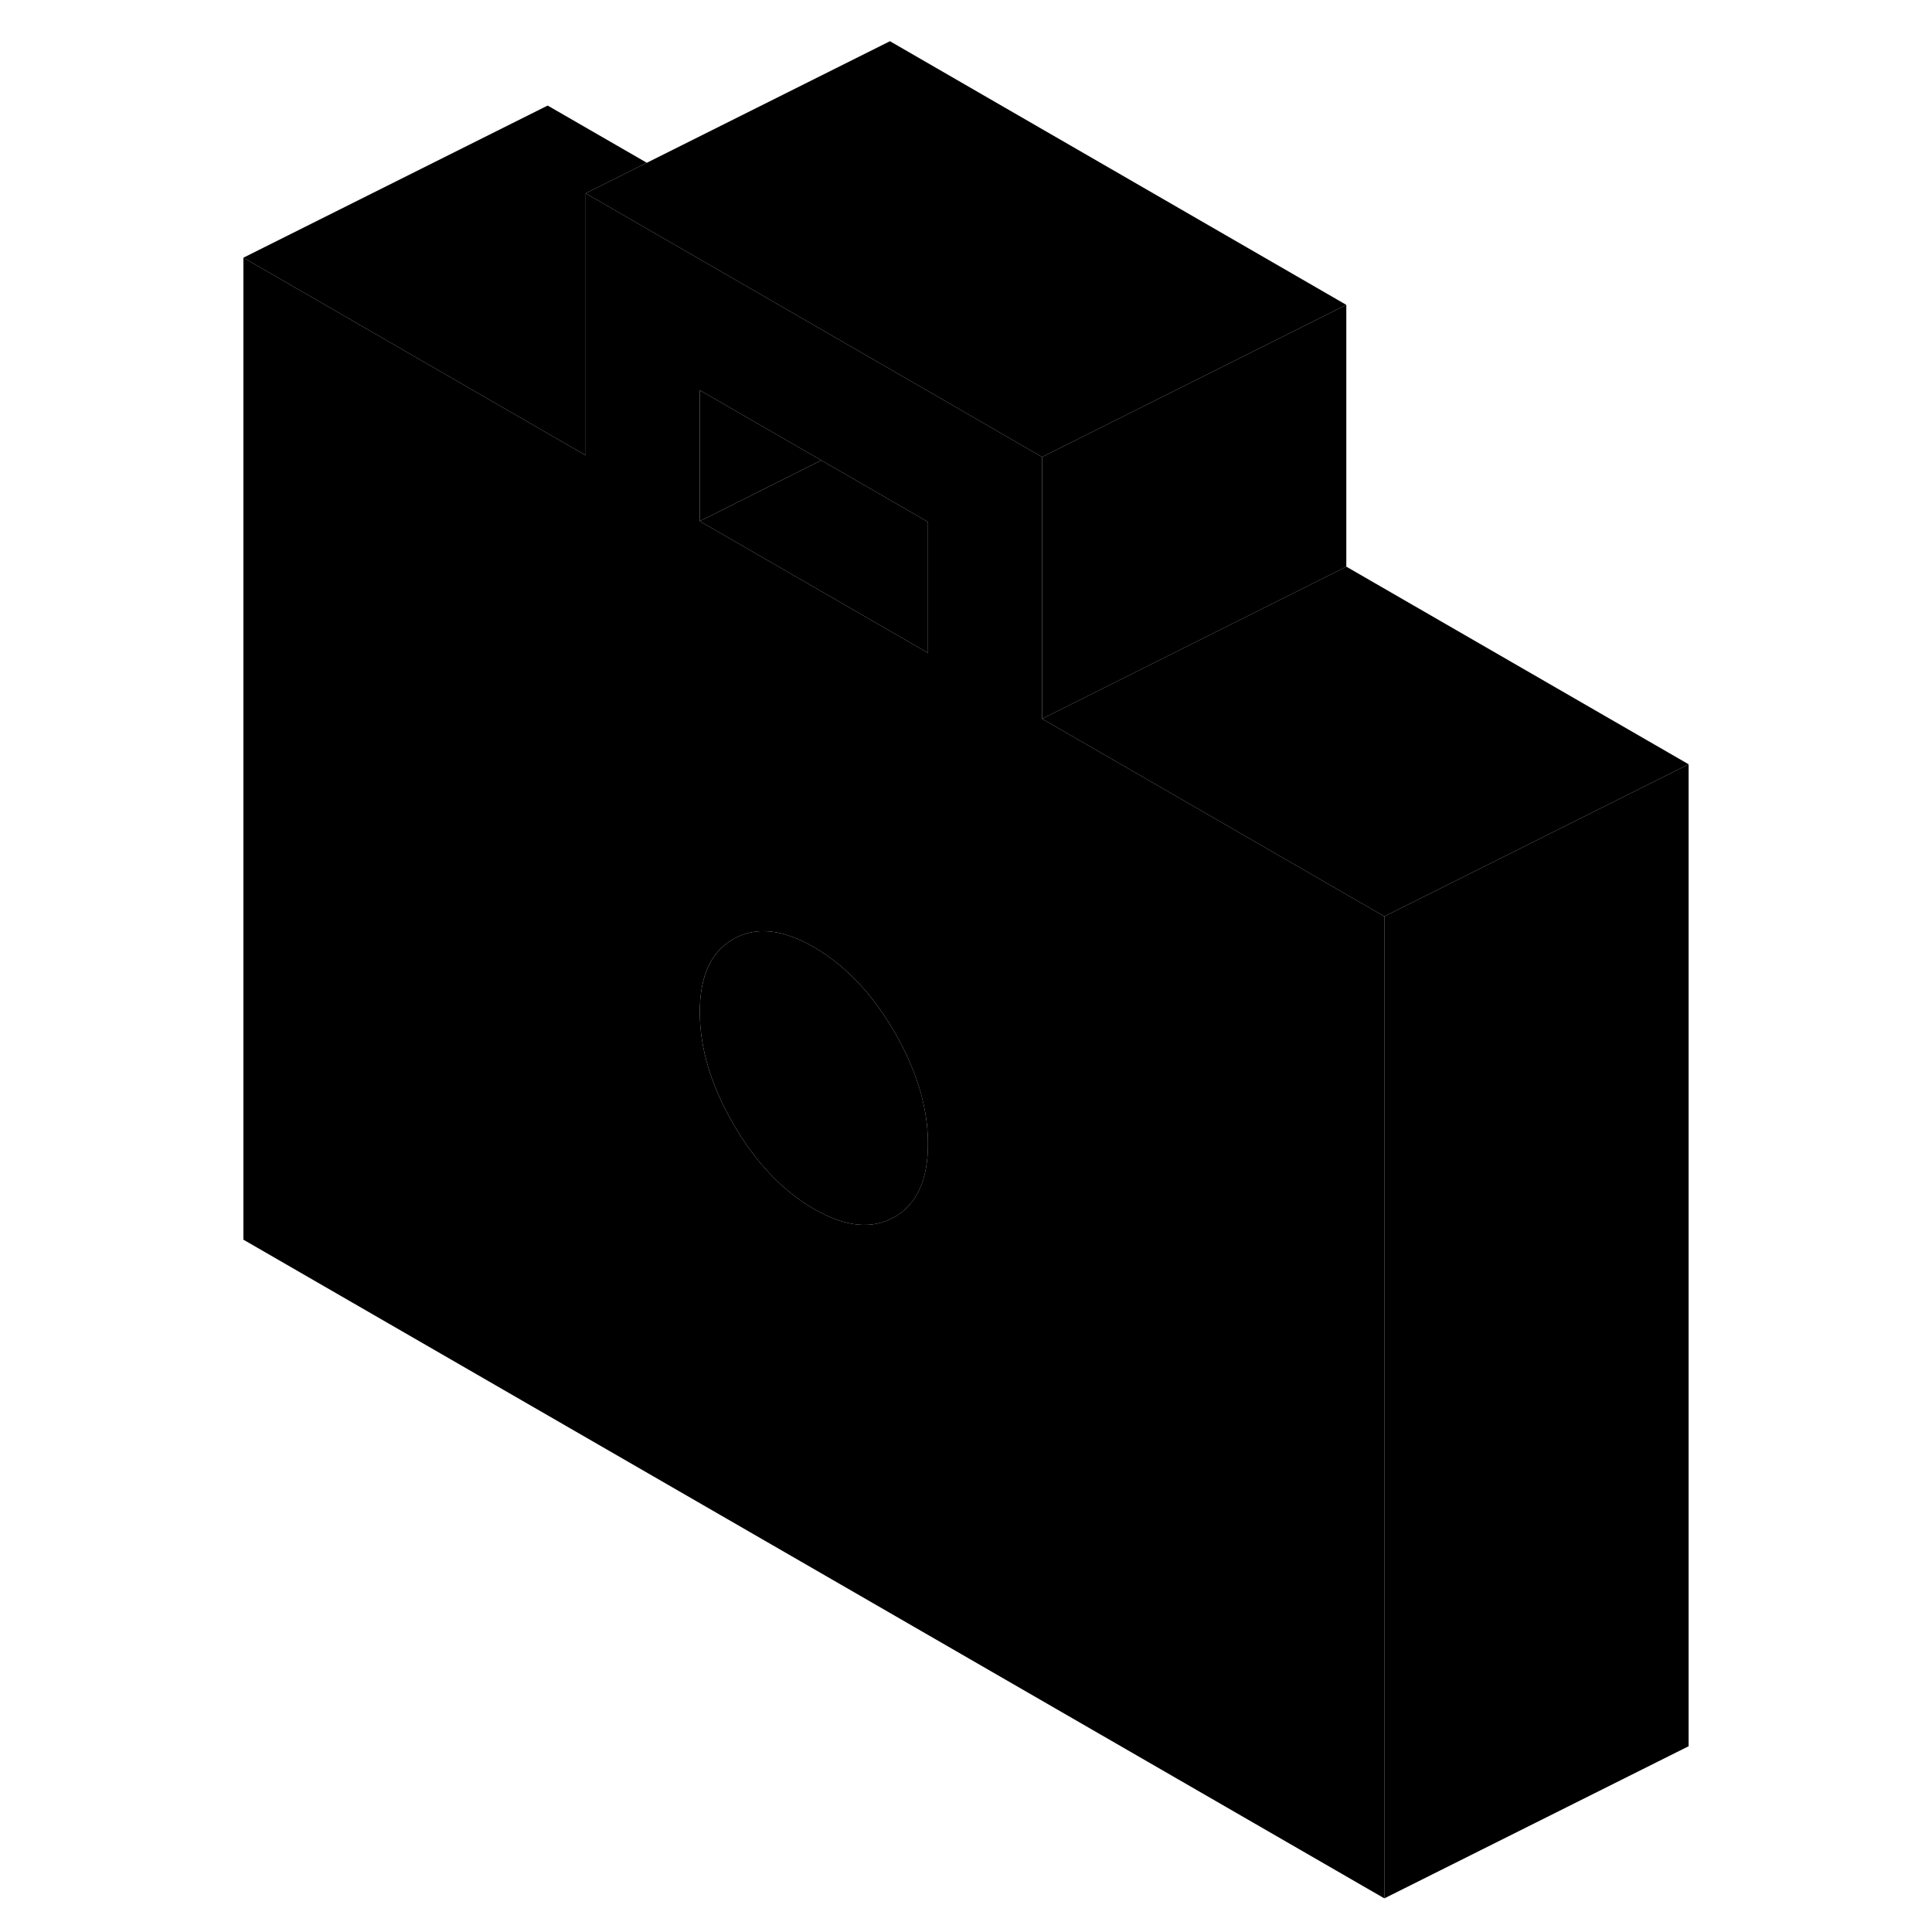 <svg width="24" height="24" viewBox="0 0 99 127" xmlns="http://www.w3.org/2000/svg" stroke-width="1px" stroke-linecap="round" stroke-linejoin="round">
    <path d="M44.8 67.84C43.33 65.309 41.56 63.45 39.5 62.26C37.44 61.069 35.67 60.889 34.2 61.73C32.74 62.559 32 64.169 32 66.529C32 68.889 32.74 71.35 34.2 73.879C35.67 76.419 37.44 78.279 39.5 79.469C41.56 80.659 43.33 80.84 44.8 79.999C46.27 79.159 47 77.559 47 75.189C47 72.82 46.27 70.379 44.8 67.84Z" class="pr-icon-iso-solid-stroke" stroke-linejoin="round"/>
    <path d="M97 50.239L77 60.239L54.5 47.249L74.5 37.249L97 50.239Z" class="pr-icon-iso-solid-stroke" stroke-linejoin="round"/>
    <path d="M97 50.239V114.79L77 124.79V60.239L97 50.239Z" class="pr-icon-iso-solid-stroke" stroke-linejoin="round"/>
    <path d="M54.5 47.249V30.04L47.98 26.27L24.5 12.71V29.93L22 28.489L2 16.939V81.49L77 124.789V60.239L54.5 47.249ZM44.8 79.999C43.33 80.84 41.56 80.659 39.5 79.469C37.44 78.279 35.67 76.419 34.2 73.879C32.74 71.35 32 68.9 32 66.529C32 64.159 32.74 62.559 34.2 61.73C35.67 60.889 37.44 61.069 39.5 62.26C41.56 63.45 43.33 65.309 44.8 67.84C46.27 70.379 47 72.829 47 75.189C47 77.549 46.27 79.159 44.8 79.999ZM47 42.919L32 34.26V25.649L39.99 30.259L47 34.309V42.919Z" class="pr-icon-iso-solid-stroke" stroke-linejoin="round"/>
    <path d="M39.99 30.259L32 34.259V25.649L39.99 30.259Z" class="pr-icon-iso-solid-stroke" stroke-linejoin="round"/>
    <path d="M47 34.309V42.919L32 34.26L39.99 30.259L47 34.309Z" class="pr-icon-iso-solid-stroke" stroke-linejoin="round"/>
    <path d="M74.5 20.04V37.249L54.5 47.249V30.04L58.53 28.029L66.52 24.029L74.5 20.04Z" class="pr-icon-iso-solid-stroke" stroke-linejoin="round"/>
    <path d="M74.5 20.04L66.52 24.029L58.53 28.029L54.5 30.04L47.98 26.27L24.5 12.71L28.52 10.7L44.5 2.709L74.5 20.04Z" class="pr-icon-iso-solid-stroke" stroke-linejoin="round"/>
    <path d="M28.52 10.7L24.5 12.709V29.929L22 28.489L2 16.939L22 6.939L28.52 10.7Z" class="pr-icon-iso-solid-stroke" stroke-linejoin="round"/>
</svg>